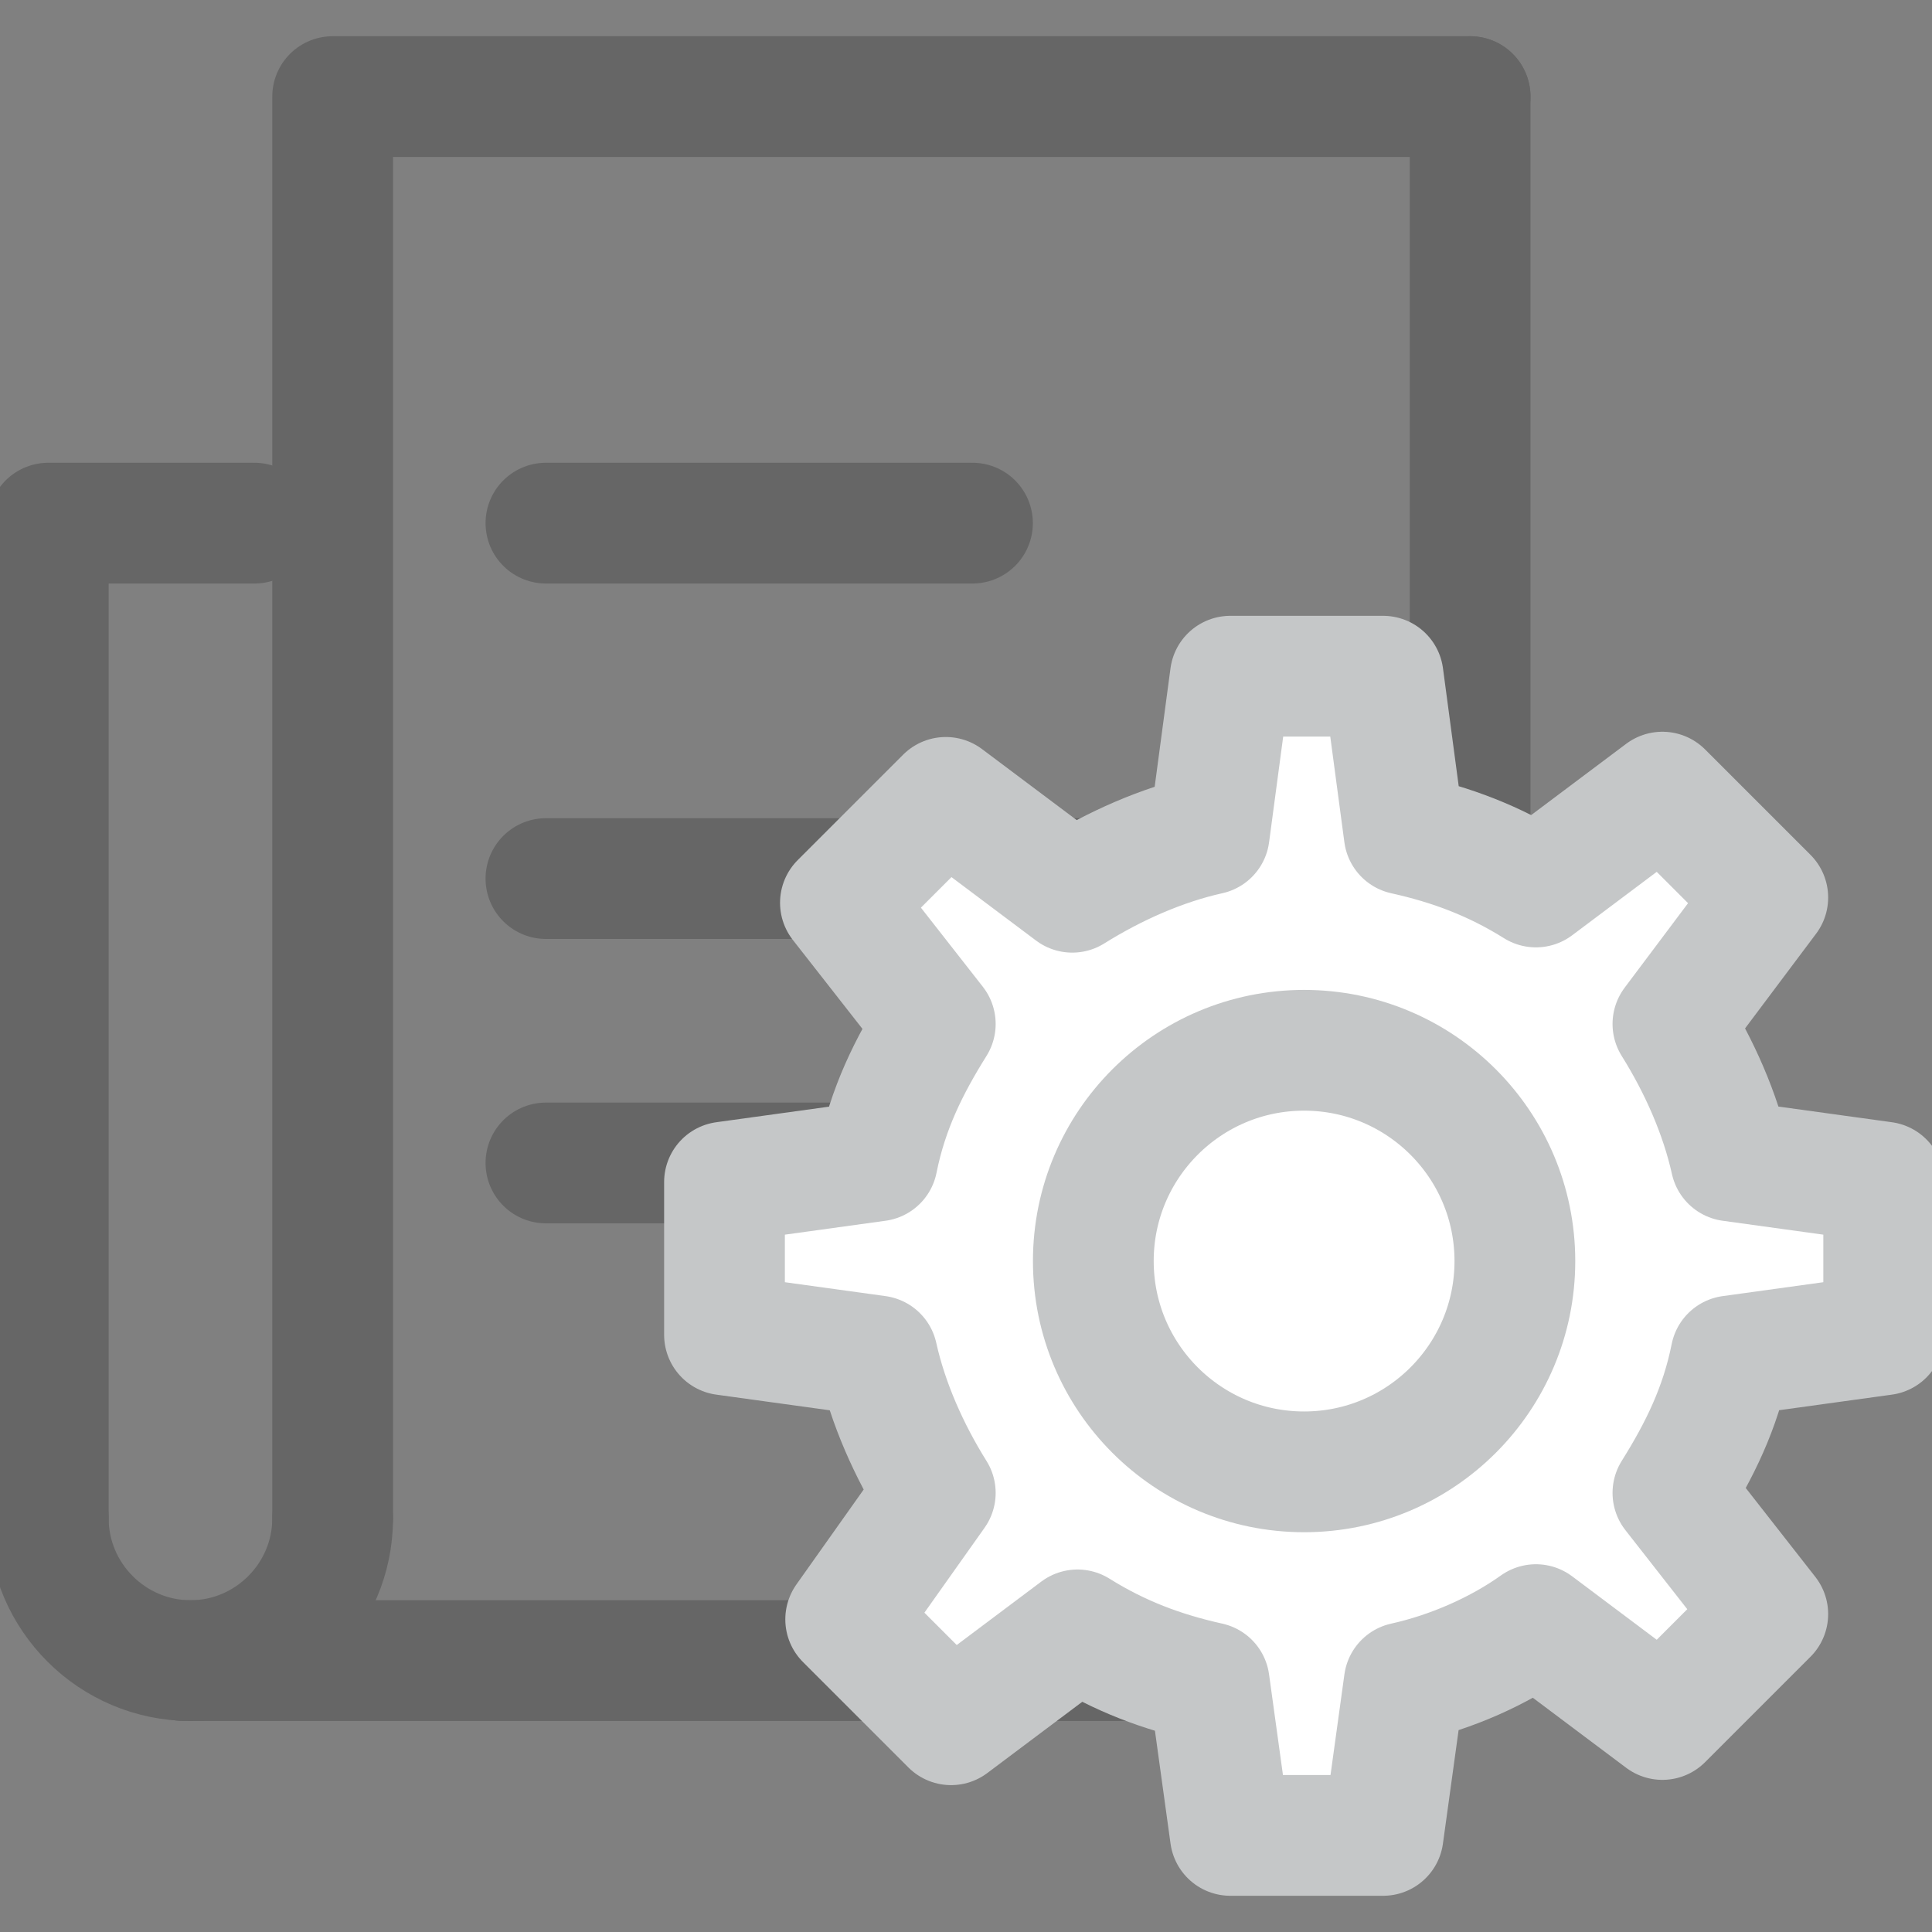 <svg xmlns="http://www.w3.org/2000/svg" width="40" height="40" viewBox="0 0 40 40">
    <rect x="0" y="0" width="40" height="40" fill="#808080" stroke="none"/>
    <g fill="none" fill-rule="evenodd" stroke-linecap="round" stroke-linejoin="round" stroke-width="2.5">
        <g stroke="#000" opacity=".2">
            <g>
                <path d="M4.416 8.831L13.247 8.831M4.416 16.19L19.134 16.19M23.55 0L0 0 0 29.437M4.416 22.078L19.134 22.078" transform="translate(1 2) translate(5.887)"/>
            </g>
            <path d="M29.437 29.437L29.437 0M2.797 32.381L26.641 32.381" transform="translate(1 2)"/>
            <g>
                <path d="M4.268 0L0 0M0 0L0 20.606" transform="translate(1 2) translate(0 8.831)"/>
            </g>
            <path d="M26.494 32.381c1.619 0 2.943-1.325 2.943-2.944M2.944 32.381c1.619 0 2.943-1.325 2.943-2.944M0 29.437c0 1.62 1.325 2.944 2.944 2.944" transform="translate(1 2)"/>
        </g>
        <g fill="#FFF" stroke="#C5C7C8" transform="translate(15 14)">
            <path d="M20.836 14.073L24 13.636v-3.163l-3.164-.437c-.218-.981-.654-1.963-1.2-2.836L21.6 4.582 19.418 2.4 16.8 4.364c-.873-.546-1.745-.873-2.727-1.091L13.636 0h-3.163l-.437 3.273c-.981.218-1.963.654-2.836 1.2L4.582 2.509 2.4 4.691 4.364 7.2c-.546.873-.982 1.745-1.2 2.836L0 10.473v3.163l3.164.437c.218.982.654 1.963 1.2 2.836l-1.855 2.618 2.182 2.182 2.618-1.964c.873.546 1.746.873 2.727 1.091L10.473 24h3.163l.437-3.164c.982-.218 1.963-.654 2.727-1.2l2.618 1.964 2.182-2.182-1.964-2.509c.546-.873.982-1.745 1.2-2.836z"/>
            <circle cx="12" cy="12.109" r="4.364"/>
        </g>
    </g>
</svg>
